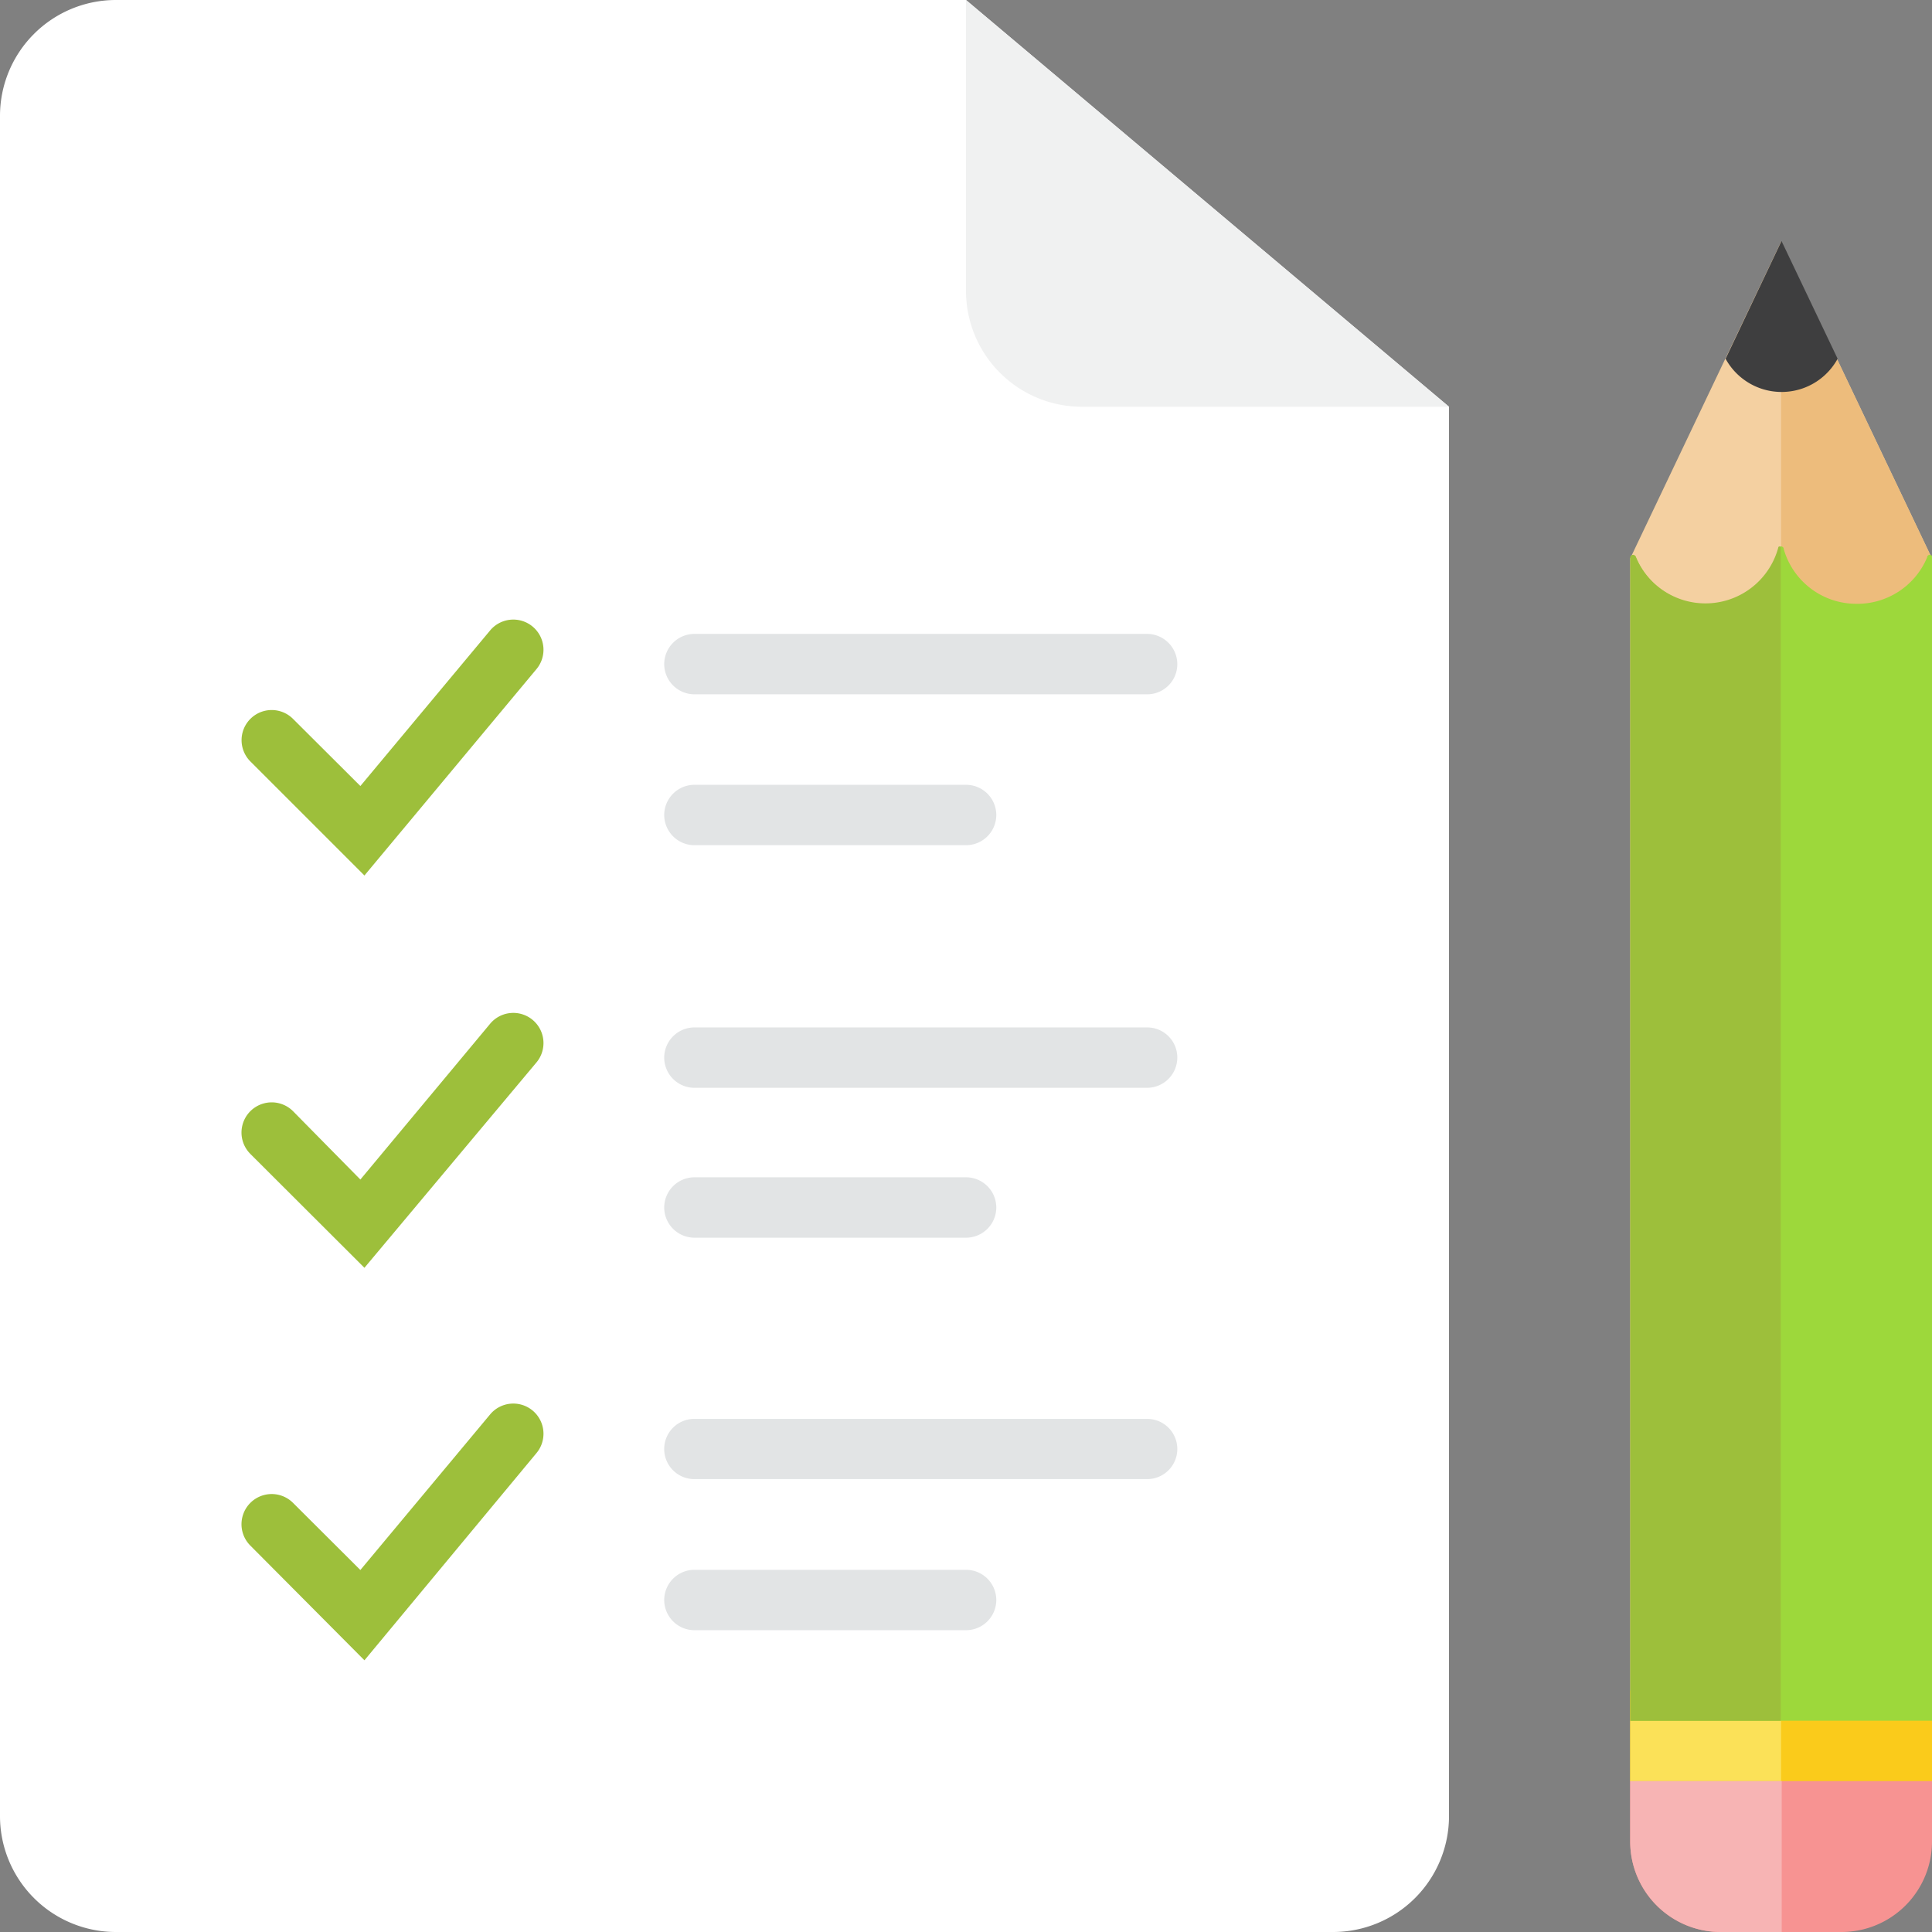 <svg xmlns="http://www.w3.org/2000/svg" viewBox="0 0 95 95"><rect x="0" y="0" width="95" height="95" fill="#808080" stroke="none"/><defs><style>.a{fill:#fff;}.b{fill:#f0f1f1;}.c{fill:#f4d0a1;}.d{fill:#edbc7c;}.e{fill:#f79392;}.f{fill:#e2e4e5;}.g{fill:#9dbf3b;}.h{fill:#facb1b;}.i{fill:#fbe158;}.j{fill:#3e3e3f;}.k{fill:#9dd83b;}.l{fill:#f7b4b4;}</style></defs><title>ikonka greenfrog</title><path class="a" d="M12.75,16.7a5.7,5.7,0,0,1,5.7-5.7h41.8L84,31V100.3a5.7,5.7,0,0,1-5.7,5.7H18.45a5.7,5.7,0,0,1-5.7-5.7Z" transform="translate(-12.75 -11)"/><path class="b" d="M60.25,11V25.25A5.7,5.7,0,0,0,66,31H84Z" transform="translate(-12.75 -11)"/><polygon class="c" points="80.16 27.46 87.58 11.88 95 27.46 95 84.61 80.16 84.61 80.16 27.46"/><polygon class="d" points="95 35.63 95 27.46 87.58 11.88 87.58 35.63 95 35.63"/><path class="e" d="M107.75,101.55A4.45,4.45,0,0,1,103.3,106H97.36a4.45,4.45,0,0,1-4.45-4.45v-3h14.84Z" transform="translate(-12.75 -11)"/><path class="f" d="M70.64,43.66a1.48,1.48,0,0,1-1.48,1.48H46.89a1.49,1.49,0,0,1-1.48-1.48h0a1.49,1.49,0,0,1,1.48-1.49H69.16a1.49,1.49,0,0,1,1.48,1.49Z" transform="translate(-12.75 -11)"/><path class="f" d="M61.74,51.08a1.49,1.49,0,0,1-1.49,1.48H46.89a1.49,1.49,0,0,1-1.48-1.48h0a1.49,1.49,0,0,1,1.48-1.49H60.25a1.49,1.49,0,0,1,1.49,1.49Z" transform="translate(-12.75 -11)"/><path class="f" d="M70.64,63a1.49,1.49,0,0,1-1.48,1.49H46.89A1.49,1.49,0,0,1,45.41,63h0a1.49,1.49,0,0,1,1.48-1.48H69.16A1.48,1.48,0,0,1,70.64,63Z" transform="translate(-12.75 -11)"/><path class="f" d="M61.74,70.38a1.49,1.49,0,0,1-1.49,1.48H46.89a1.49,1.49,0,0,1-1.48-1.48h0a1.49,1.49,0,0,1,1.48-1.49H60.25a1.49,1.49,0,0,1,1.49,1.49Z" transform="translate(-12.75 -11)"/><path class="f" d="M70.64,82.25a1.48,1.48,0,0,1-1.48,1.48H46.89a1.48,1.48,0,0,1-1.48-1.48h0a1.48,1.48,0,0,1,1.48-1.48H69.16a1.48,1.48,0,0,1,1.48,1.48Z" transform="translate(-12.75 -11)"/><path class="f" d="M61.74,89.67a1.49,1.49,0,0,1-1.49,1.49H46.89a1.49,1.49,0,0,1-1.48-1.49h0a1.49,1.49,0,0,1,1.48-1.48H60.25a1.49,1.49,0,0,1,1.49,1.48Z" transform="translate(-12.75 -11)"/><path class="g" d="M30.67,54.05l-5.61-5.61a1.48,1.48,0,1,1,2.1-2.09l3.31,3.3L36.85,42a1.48,1.48,0,0,1,2.28,1.9Z" transform="translate(-12.75 -11)"/><path class="g" d="M30.67,73.34l-5.61-5.6a1.48,1.48,0,0,1,2.1-2.1L30.47,69l6.38-7.66a1.48,1.48,0,0,1,2.28,1.9Z" transform="translate(-12.75 -11)"/><path class="g" d="M30.67,92.64,25.06,87a1.48,1.48,0,0,1,2.1-2.1l3.31,3.3,6.38-7.65a1.48,1.48,0,1,1,2.28,1.9Z" transform="translate(-12.75 -11)"/><rect class="h" x="80.16" y="83.13" width="14.84" height="4.45"/><rect class="i" x="80.16" y="84.61" width="7.42" height="2.97"/><path class="j" d="M100.35,22.85,97.6,28.64a3.14,3.14,0,0,0,5.51,0Z" transform="translate(-12.75 -11)"/><path class="k" d="M104,40.69A3.71,3.71,0,0,1,100.46,38a.13.13,0,0,0-.26,0,3.71,3.71,0,0,1-7,.41.14.14,0,0,0-.27,0v57.2h14.84V38.41a.13.13,0,0,0-.26,0A3.72,3.72,0,0,1,104,40.69Z" transform="translate(-12.75 -11)"/><path class="g" d="M92.91,95.61V38.45a.14.14,0,0,1,.28-.05,3.71,3.71,0,0,0,7-.47.06.06,0,1,1,.12,0V95.61Z" transform="translate(-12.75 -11)"/><path class="l" d="M92.91,98.58v3A4.45,4.45,0,0,0,97.36,106h3V98.58Z" transform="translate(-12.75 -11)"/><g></g></svg>